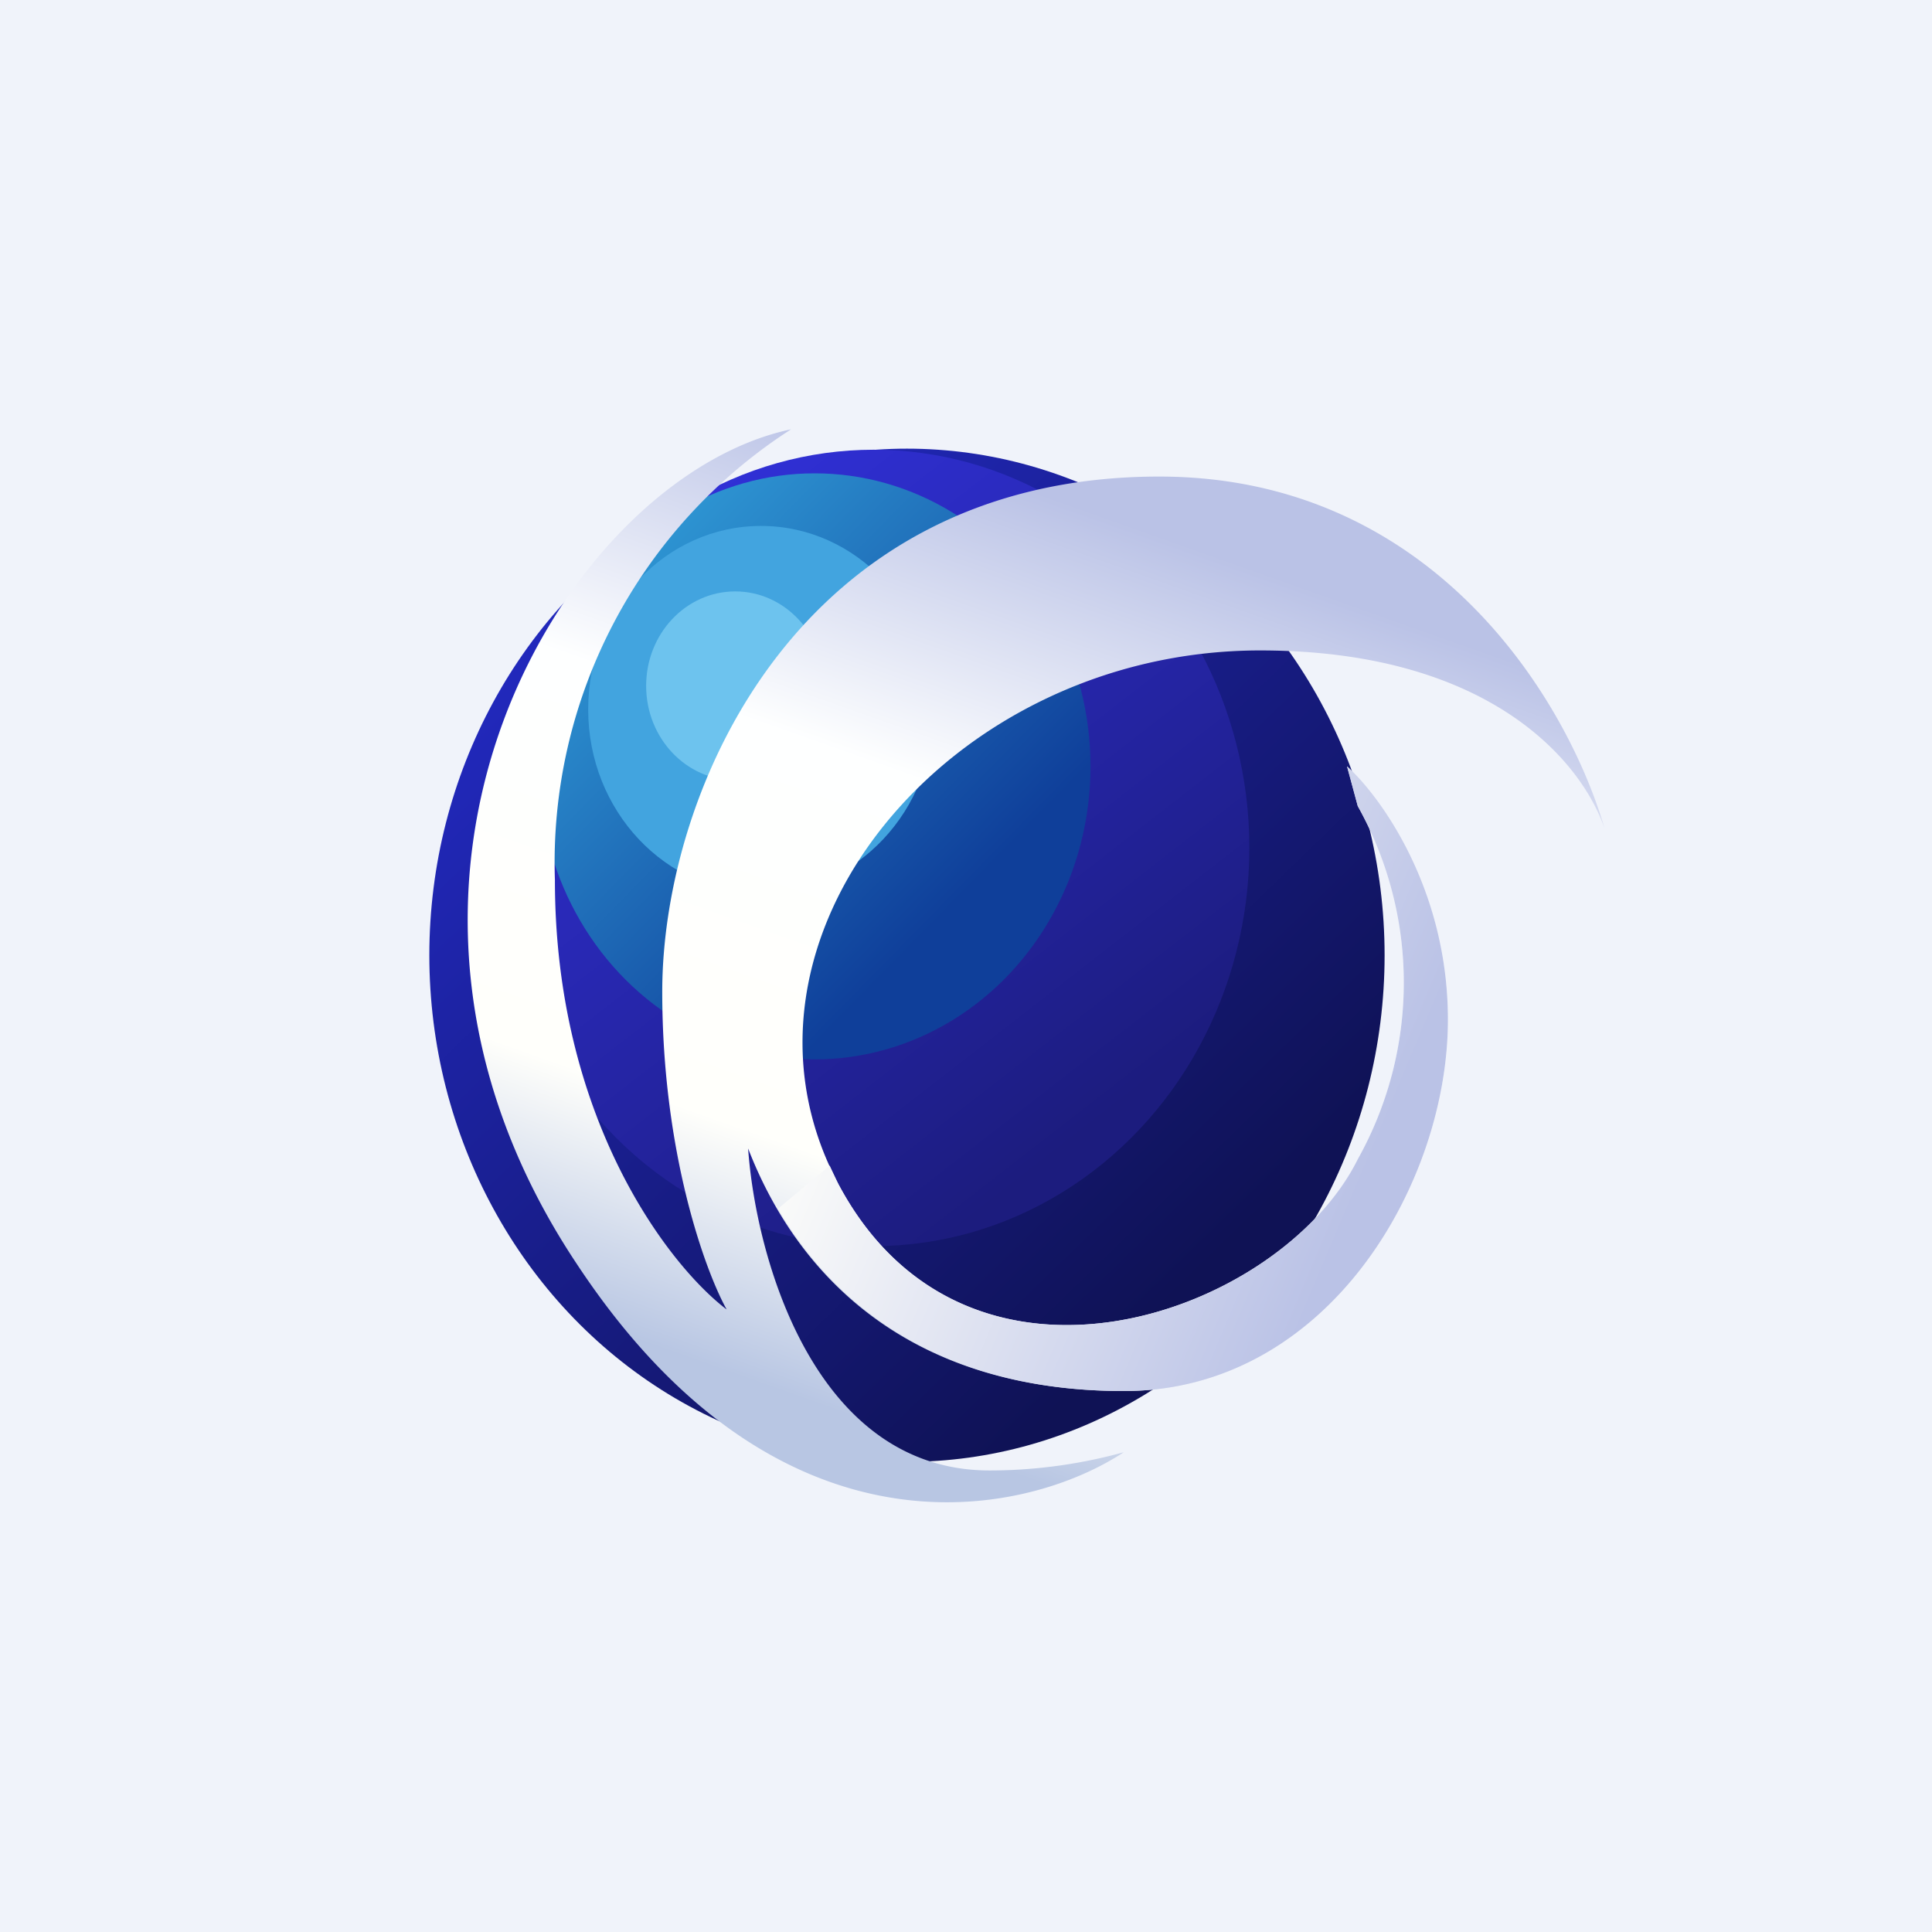 <!-- by TradingView --><svg width="18" height="18" viewBox="0 0 18 18" xmlns="http://www.w3.org/2000/svg"><path fill="#F0F3FA" d="M0 0h18v18H0z"/><ellipse cx="8.45" cy="8.9" rx="4.45" ry="4.72" fill="url(#a)"/><ellipse cx="8.14" cy="7.9" rx="3.5" ry="3.71" fill="url(#b)"/><ellipse cx="7.59" cy="7.14" rx="2.57" ry="2.73" fill="url(#c)"/><ellipse cx="7.09" cy="6.61" rx="1.61" ry="1.71" fill="#42A4DF"/><ellipse cx="6.85" cy="6.39" rx=".83" ry=".88" fill="#6DC3EE"/><path d="M10.47 13.53c-.91.6-3.21 1.11-5.1-1.76-2.38-3.58-.09-7.33 2-7.77a4.8 4.8 0 0 0-2.2 4.2c0 2.22 1.06 3.59 1.6 4-.2-.36-.6-1.46-.6-2.96 0-1.88 1.27-4.8 4.63-4.8 2.55 0 3.8 2.08 4.15 3.28-.22-.64-1.09-1.66-3.21-1.66-2.92 0-5.13 2.71-3.93 4.97 1.2 2.26 4.12 1.22 4.84-.23a3.37 3.37 0 0 0 0-3.29l-.1-.37c.31.28.94 1.14.94 2.36 0 1.53-1.12 3.46-3.02 3.46s-3-.97-3.5-2.26c.07 1 .61 3 2.25 3a4.7 4.7 0 0 0 1.25-.17Z" fill="url(#d)"/><path d="m7.73 10.86.08.17c1.2 2.26 4.12 1.22 4.84-.23a3.37 3.37 0 0 0 0-3.29l-.1-.37c.31.28.94 1.14.94 2.36 0 1.53-1.12 3.46-3.02 3.46-1.6 0-2.64-.7-3.22-1.7l.48-.4Z" fill="url(#e)"/><defs><linearGradient id="a" x1="12.16" y1="10.89" x2="6.29" y2="4.83" gradientUnits="userSpaceOnUse"><stop stop-color="#0F1255"/><stop offset="1" stop-color="#2128BB"/></linearGradient><linearGradient id="b" x1="10.02" y1="10.61" x2="5.11" y2="4.29" gradientUnits="userSpaceOnUse"><stop stop-color="#1C1C7E"/><stop offset="1" stop-color="#3333E4"/></linearGradient><linearGradient id="c" x1="9.36" y1="7.94" x2="6.17" y2="4.81" gradientUnits="userSpaceOnUse"><stop stop-color="#0F3F9A"/><stop offset="1" stop-color="#2E96D3"/></linearGradient><linearGradient id="d" x1="14.25" y1="6.21" x2="11.31" y2="14.49" gradientUnits="userSpaceOnUse"><stop stop-color="#BAC2E6"/><stop offset=".33" stop-color="#FEFFFF"/><stop offset=".74" stop-color="#FFFFFB"/><stop offset=".99" stop-color="#B8C6E3"/></linearGradient><linearGradient id="e" x1="12.57" y1="11.3" x2="5.95" y2="8.5" gradientUnits="userSpaceOnUse"><stop stop-color="#BAC2E6"/><stop offset=".74" stop-color="#FFFFFB"/></linearGradient></defs></svg>